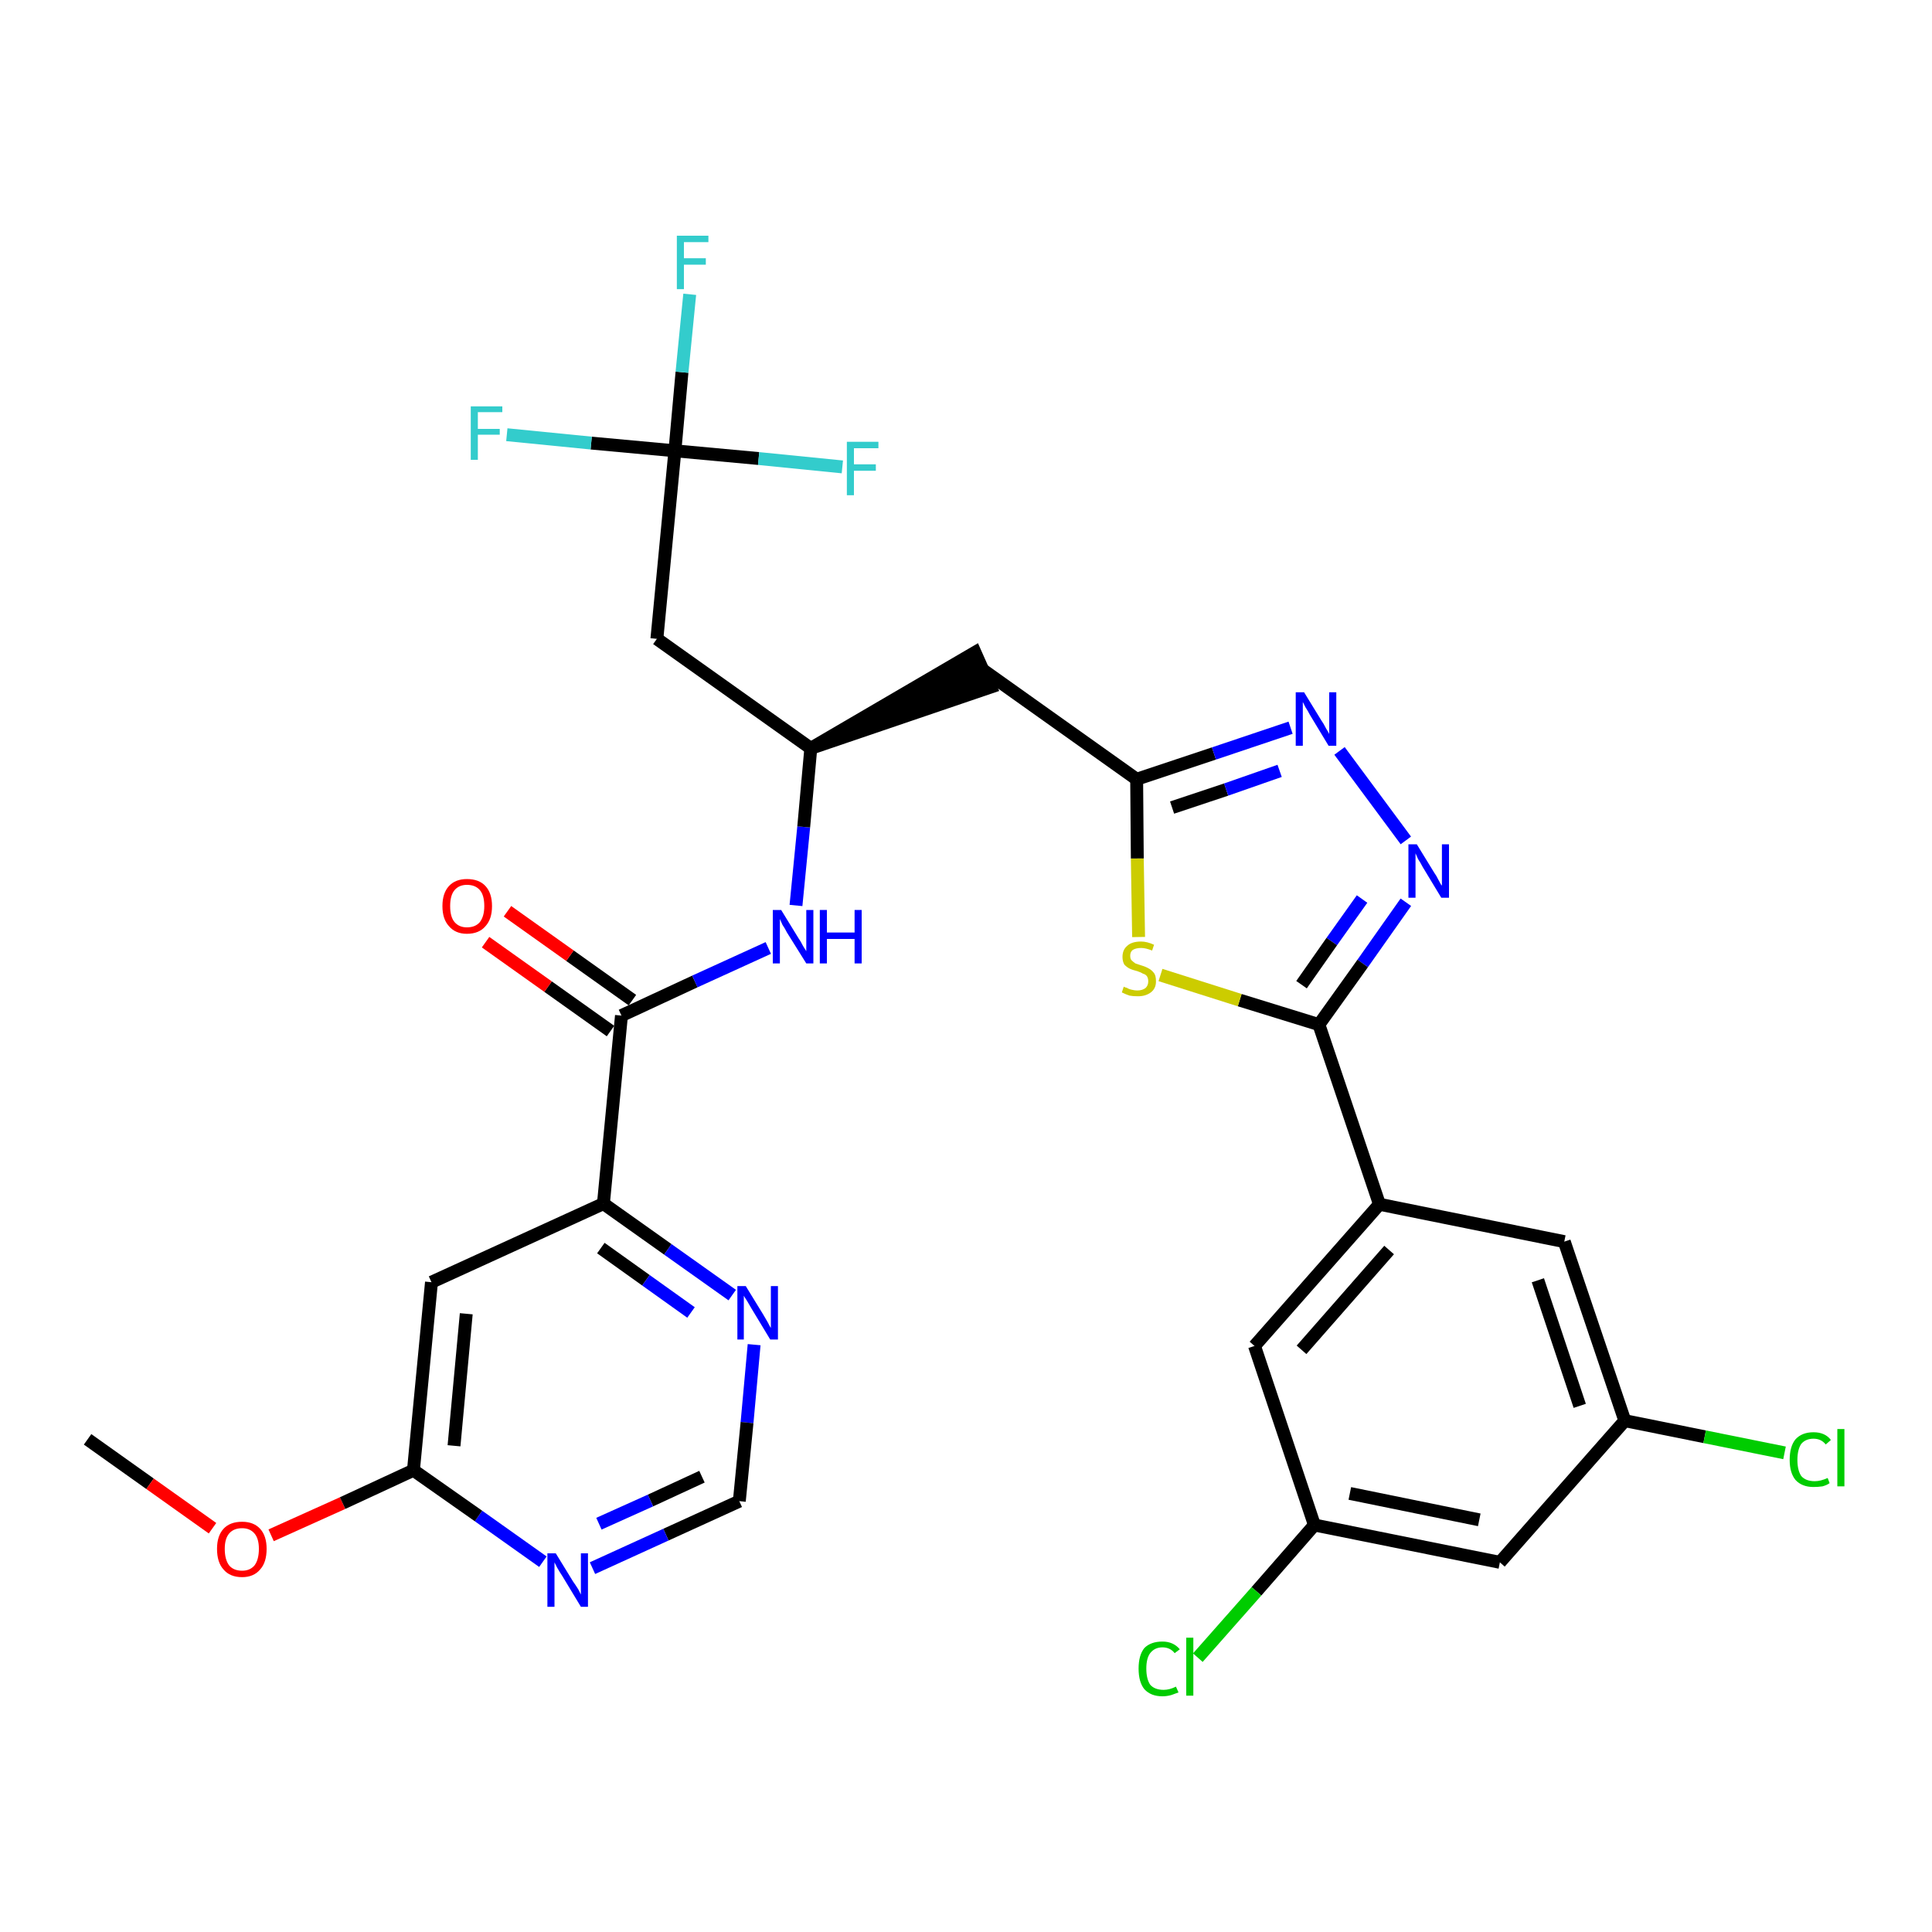 <?xml version='1.0' encoding='iso-8859-1'?>
<svg version='1.1' baseProfile='full'
              xmlns='http://www.w3.org/2000/svg'
                      xmlns:rdkit='http://www.rdkit.org/xml'
                      xmlns:xlink='http://www.w3.org/1999/xlink'
                  xml:space='preserve'
width='300px' height='300px' viewBox='0 0 300 300'>
<!-- END OF HEADER -->
<path class='bond-0 atom-0 atom-1' d='M 13.6,223.5 L 23.3,230.4' style='fill:none;fill-rule:evenodd;stroke:#000000;stroke-width:2.0px;stroke-linecap:butt;stroke-linejoin:miter;stroke-opacity:1' />
<path class='bond-0 atom-0 atom-1' d='M 23.3,230.4 L 33.0,237.3' style='fill:none;fill-rule:evenodd;stroke:#FF0000;stroke-width:2.0px;stroke-linecap:butt;stroke-linejoin:miter;stroke-opacity:1' />
<path class='bond-1 atom-1 atom-2' d='M 42.1,238.4 L 53.2,233.4' style='fill:none;fill-rule:evenodd;stroke:#FF0000;stroke-width:2.0px;stroke-linecap:butt;stroke-linejoin:miter;stroke-opacity:1' />
<path class='bond-1 atom-1 atom-2' d='M 53.2,233.4 L 64.2,228.3' style='fill:none;fill-rule:evenodd;stroke:#000000;stroke-width:2.0px;stroke-linecap:butt;stroke-linejoin:miter;stroke-opacity:1' />
<path class='bond-2 atom-2 atom-3' d='M 64.2,228.3 L 67.0,199.1' style='fill:none;fill-rule:evenodd;stroke:#000000;stroke-width:2.0px;stroke-linecap:butt;stroke-linejoin:miter;stroke-opacity:1' />
<path class='bond-2 atom-2 atom-3' d='M 70.5,224.5 L 72.4,204.0' style='fill:none;fill-rule:evenodd;stroke:#000000;stroke-width:2.0px;stroke-linecap:butt;stroke-linejoin:miter;stroke-opacity:1' />
<path class='bond-30 atom-30 atom-2' d='M 84.3,242.5 L 74.3,235.4' style='fill:none;fill-rule:evenodd;stroke:#0000FF;stroke-width:2.0px;stroke-linecap:butt;stroke-linejoin:miter;stroke-opacity:1' />
<path class='bond-30 atom-30 atom-2' d='M 74.3,235.4 L 64.2,228.3' style='fill:none;fill-rule:evenodd;stroke:#000000;stroke-width:2.0px;stroke-linecap:butt;stroke-linejoin:miter;stroke-opacity:1' />
<path class='bond-3 atom-3 atom-4' d='M 67.0,199.1 L 93.7,186.9' style='fill:none;fill-rule:evenodd;stroke:#000000;stroke-width:2.0px;stroke-linecap:butt;stroke-linejoin:miter;stroke-opacity:1' />
<path class='bond-4 atom-4 atom-5' d='M 93.7,186.9 L 96.5,157.7' style='fill:none;fill-rule:evenodd;stroke:#000000;stroke-width:2.0px;stroke-linecap:butt;stroke-linejoin:miter;stroke-opacity:1' />
<path class='bond-27 atom-4 atom-28' d='M 93.7,186.9 L 103.7,194.0' style='fill:none;fill-rule:evenodd;stroke:#000000;stroke-width:2.0px;stroke-linecap:butt;stroke-linejoin:miter;stroke-opacity:1' />
<path class='bond-27 atom-4 atom-28' d='M 103.7,194.0 L 113.7,201.1' style='fill:none;fill-rule:evenodd;stroke:#0000FF;stroke-width:2.0px;stroke-linecap:butt;stroke-linejoin:miter;stroke-opacity:1' />
<path class='bond-27 atom-4 atom-28' d='M 93.3,193.8 L 100.3,198.8' style='fill:none;fill-rule:evenodd;stroke:#000000;stroke-width:2.0px;stroke-linecap:butt;stroke-linejoin:miter;stroke-opacity:1' />
<path class='bond-27 atom-4 atom-28' d='M 100.3,198.8 L 107.3,203.8' style='fill:none;fill-rule:evenodd;stroke:#0000FF;stroke-width:2.0px;stroke-linecap:butt;stroke-linejoin:miter;stroke-opacity:1' />
<path class='bond-5 atom-5 atom-6' d='M 98.2,155.3 L 88.5,148.4' style='fill:none;fill-rule:evenodd;stroke:#000000;stroke-width:2.0px;stroke-linecap:butt;stroke-linejoin:miter;stroke-opacity:1' />
<path class='bond-5 atom-5 atom-6' d='M 88.5,148.4 L 78.8,141.5' style='fill:none;fill-rule:evenodd;stroke:#FF0000;stroke-width:2.0px;stroke-linecap:butt;stroke-linejoin:miter;stroke-opacity:1' />
<path class='bond-5 atom-5 atom-6' d='M 94.8,160.1 L 85.1,153.2' style='fill:none;fill-rule:evenodd;stroke:#000000;stroke-width:2.0px;stroke-linecap:butt;stroke-linejoin:miter;stroke-opacity:1' />
<path class='bond-5 atom-5 atom-6' d='M 85.1,153.2 L 75.4,146.3' style='fill:none;fill-rule:evenodd;stroke:#FF0000;stroke-width:2.0px;stroke-linecap:butt;stroke-linejoin:miter;stroke-opacity:1' />
<path class='bond-6 atom-5 atom-7' d='M 96.5,157.7 L 107.9,152.4' style='fill:none;fill-rule:evenodd;stroke:#000000;stroke-width:2.0px;stroke-linecap:butt;stroke-linejoin:miter;stroke-opacity:1' />
<path class='bond-6 atom-5 atom-7' d='M 107.9,152.4 L 119.3,147.2' style='fill:none;fill-rule:evenodd;stroke:#0000FF;stroke-width:2.0px;stroke-linecap:butt;stroke-linejoin:miter;stroke-opacity:1' />
<path class='bond-7 atom-7 atom-8' d='M 123.6,140.6 L 124.8,128.4' style='fill:none;fill-rule:evenodd;stroke:#0000FF;stroke-width:2.0px;stroke-linecap:butt;stroke-linejoin:miter;stroke-opacity:1' />
<path class='bond-7 atom-7 atom-8' d='M 124.8,128.4 L 125.9,116.2' style='fill:none;fill-rule:evenodd;stroke:#000000;stroke-width:2.0px;stroke-linecap:butt;stroke-linejoin:miter;stroke-opacity:1' />
<path class='bond-8 atom-8 atom-9' d='M 125.9,116.2 L 153.8,106.7 L 151.4,101.3 Z' style='fill:#000000;fill-rule:evenodd;fill-opacity:1;stroke:#000000;stroke-width:2.0px;stroke-linecap:butt;stroke-linejoin:miter;stroke-opacity:1;' />
<path class='bond-22 atom-8 atom-23' d='M 125.9,116.2 L 102.0,99.2' style='fill:none;fill-rule:evenodd;stroke:#000000;stroke-width:2.0px;stroke-linecap:butt;stroke-linejoin:miter;stroke-opacity:1' />
<path class='bond-9 atom-9 atom-10' d='M 152.6,104.0 L 176.5,121.0' style='fill:none;fill-rule:evenodd;stroke:#000000;stroke-width:2.0px;stroke-linecap:butt;stroke-linejoin:miter;stroke-opacity:1' />
<path class='bond-10 atom-10 atom-11' d='M 176.5,121.0 L 188.5,117.0' style='fill:none;fill-rule:evenodd;stroke:#000000;stroke-width:2.0px;stroke-linecap:butt;stroke-linejoin:miter;stroke-opacity:1' />
<path class='bond-10 atom-10 atom-11' d='M 188.5,117.0 L 200.4,113.0' style='fill:none;fill-rule:evenodd;stroke:#0000FF;stroke-width:2.0px;stroke-linecap:butt;stroke-linejoin:miter;stroke-opacity:1' />
<path class='bond-10 atom-10 atom-11' d='M 182.0,125.4 L 190.4,122.6' style='fill:none;fill-rule:evenodd;stroke:#000000;stroke-width:2.0px;stroke-linecap:butt;stroke-linejoin:miter;stroke-opacity:1' />
<path class='bond-10 atom-10 atom-11' d='M 190.4,122.6 L 198.7,119.7' style='fill:none;fill-rule:evenodd;stroke:#0000FF;stroke-width:2.0px;stroke-linecap:butt;stroke-linejoin:miter;stroke-opacity:1' />
<path class='bond-31 atom-22 atom-10' d='M 176.8,145.5 L 176.6,133.3' style='fill:none;fill-rule:evenodd;stroke:#CCCC00;stroke-width:2.0px;stroke-linecap:butt;stroke-linejoin:miter;stroke-opacity:1' />
<path class='bond-31 atom-22 atom-10' d='M 176.6,133.3 L 176.5,121.0' style='fill:none;fill-rule:evenodd;stroke:#000000;stroke-width:2.0px;stroke-linecap:butt;stroke-linejoin:miter;stroke-opacity:1' />
<path class='bond-11 atom-11 atom-12' d='M 208.0,116.6 L 218.3,130.5' style='fill:none;fill-rule:evenodd;stroke:#0000FF;stroke-width:2.0px;stroke-linecap:butt;stroke-linejoin:miter;stroke-opacity:1' />
<path class='bond-12 atom-12 atom-13' d='M 218.3,140.1 L 211.6,149.6' style='fill:none;fill-rule:evenodd;stroke:#0000FF;stroke-width:2.0px;stroke-linecap:butt;stroke-linejoin:miter;stroke-opacity:1' />
<path class='bond-12 atom-12 atom-13' d='M 211.6,149.6 L 204.8,159.1' style='fill:none;fill-rule:evenodd;stroke:#000000;stroke-width:2.0px;stroke-linecap:butt;stroke-linejoin:miter;stroke-opacity:1' />
<path class='bond-12 atom-12 atom-13' d='M 211.5,139.6 L 206.8,146.2' style='fill:none;fill-rule:evenodd;stroke:#0000FF;stroke-width:2.0px;stroke-linecap:butt;stroke-linejoin:miter;stroke-opacity:1' />
<path class='bond-12 atom-12 atom-13' d='M 206.8,146.2 L 202.1,152.9' style='fill:none;fill-rule:evenodd;stroke:#000000;stroke-width:2.0px;stroke-linecap:butt;stroke-linejoin:miter;stroke-opacity:1' />
<path class='bond-13 atom-13 atom-14' d='M 204.8,159.1 L 214.2,187.0' style='fill:none;fill-rule:evenodd;stroke:#000000;stroke-width:2.0px;stroke-linecap:butt;stroke-linejoin:miter;stroke-opacity:1' />
<path class='bond-21 atom-13 atom-22' d='M 204.8,159.1 L 192.5,155.3' style='fill:none;fill-rule:evenodd;stroke:#000000;stroke-width:2.0px;stroke-linecap:butt;stroke-linejoin:miter;stroke-opacity:1' />
<path class='bond-21 atom-13 atom-22' d='M 192.5,155.3 L 180.2,151.4' style='fill:none;fill-rule:evenodd;stroke:#CCCC00;stroke-width:2.0px;stroke-linecap:butt;stroke-linejoin:miter;stroke-opacity:1' />
<path class='bond-14 atom-14 atom-15' d='M 214.2,187.0 L 194.8,209.0' style='fill:none;fill-rule:evenodd;stroke:#000000;stroke-width:2.0px;stroke-linecap:butt;stroke-linejoin:miter;stroke-opacity:1' />
<path class='bond-14 atom-14 atom-15' d='M 215.7,194.1 L 202.1,209.6' style='fill:none;fill-rule:evenodd;stroke:#000000;stroke-width:2.0px;stroke-linecap:butt;stroke-linejoin:miter;stroke-opacity:1' />
<path class='bond-32 atom-21 atom-14' d='M 242.9,192.8 L 214.2,187.0' style='fill:none;fill-rule:evenodd;stroke:#000000;stroke-width:2.0px;stroke-linecap:butt;stroke-linejoin:miter;stroke-opacity:1' />
<path class='bond-15 atom-15 atom-16' d='M 194.8,209.0 L 204.1,236.8' style='fill:none;fill-rule:evenodd;stroke:#000000;stroke-width:2.0px;stroke-linecap:butt;stroke-linejoin:miter;stroke-opacity:1' />
<path class='bond-16 atom-16 atom-17' d='M 204.1,236.8 L 195.1,247.1' style='fill:none;fill-rule:evenodd;stroke:#000000;stroke-width:2.0px;stroke-linecap:butt;stroke-linejoin:miter;stroke-opacity:1' />
<path class='bond-16 atom-16 atom-17' d='M 195.1,247.1 L 186.0,257.4' style='fill:none;fill-rule:evenodd;stroke:#00CC00;stroke-width:2.0px;stroke-linecap:butt;stroke-linejoin:miter;stroke-opacity:1' />
<path class='bond-17 atom-16 atom-18' d='M 204.1,236.8 L 232.9,242.6' style='fill:none;fill-rule:evenodd;stroke:#000000;stroke-width:2.0px;stroke-linecap:butt;stroke-linejoin:miter;stroke-opacity:1' />
<path class='bond-17 atom-16 atom-18' d='M 209.6,231.9 L 229.7,236.0' style='fill:none;fill-rule:evenodd;stroke:#000000;stroke-width:2.0px;stroke-linecap:butt;stroke-linejoin:miter;stroke-opacity:1' />
<path class='bond-18 atom-18 atom-19' d='M 232.9,242.6 L 252.3,220.6' style='fill:none;fill-rule:evenodd;stroke:#000000;stroke-width:2.0px;stroke-linecap:butt;stroke-linejoin:miter;stroke-opacity:1' />
<path class='bond-19 atom-19 atom-20' d='M 252.3,220.6 L 264.7,223.1' style='fill:none;fill-rule:evenodd;stroke:#000000;stroke-width:2.0px;stroke-linecap:butt;stroke-linejoin:miter;stroke-opacity:1' />
<path class='bond-19 atom-19 atom-20' d='M 264.7,223.1 L 277.1,225.6' style='fill:none;fill-rule:evenodd;stroke:#00CC00;stroke-width:2.0px;stroke-linecap:butt;stroke-linejoin:miter;stroke-opacity:1' />
<path class='bond-20 atom-19 atom-21' d='M 252.3,220.6 L 242.9,192.8' style='fill:none;fill-rule:evenodd;stroke:#000000;stroke-width:2.0px;stroke-linecap:butt;stroke-linejoin:miter;stroke-opacity:1' />
<path class='bond-20 atom-19 atom-21' d='M 245.3,218.3 L 238.8,198.8' style='fill:none;fill-rule:evenodd;stroke:#000000;stroke-width:2.0px;stroke-linecap:butt;stroke-linejoin:miter;stroke-opacity:1' />
<path class='bond-23 atom-23 atom-24' d='M 102.0,99.2 L 104.8,70.0' style='fill:none;fill-rule:evenodd;stroke:#000000;stroke-width:2.0px;stroke-linecap:butt;stroke-linejoin:miter;stroke-opacity:1' />
<path class='bond-24 atom-24 atom-25' d='M 104.8,70.0 L 105.9,57.8' style='fill:none;fill-rule:evenodd;stroke:#000000;stroke-width:2.0px;stroke-linecap:butt;stroke-linejoin:miter;stroke-opacity:1' />
<path class='bond-24 atom-24 atom-25' d='M 105.9,57.8 L 107.1,45.7' style='fill:none;fill-rule:evenodd;stroke:#33CCCC;stroke-width:2.0px;stroke-linecap:butt;stroke-linejoin:miter;stroke-opacity:1' />
<path class='bond-25 atom-24 atom-26' d='M 104.8,70.0 L 91.8,68.8' style='fill:none;fill-rule:evenodd;stroke:#000000;stroke-width:2.0px;stroke-linecap:butt;stroke-linejoin:miter;stroke-opacity:1' />
<path class='bond-25 atom-24 atom-26' d='M 91.8,68.8 L 78.7,67.5' style='fill:none;fill-rule:evenodd;stroke:#33CCCC;stroke-width:2.0px;stroke-linecap:butt;stroke-linejoin:miter;stroke-opacity:1' />
<path class='bond-26 atom-24 atom-27' d='M 104.8,70.0 L 117.8,71.2' style='fill:none;fill-rule:evenodd;stroke:#000000;stroke-width:2.0px;stroke-linecap:butt;stroke-linejoin:miter;stroke-opacity:1' />
<path class='bond-26 atom-24 atom-27' d='M 117.8,71.2 L 130.8,72.5' style='fill:none;fill-rule:evenodd;stroke:#33CCCC;stroke-width:2.0px;stroke-linecap:butt;stroke-linejoin:miter;stroke-opacity:1' />
<path class='bond-28 atom-28 atom-29' d='M 117.1,208.8 L 116.0,220.9' style='fill:none;fill-rule:evenodd;stroke:#0000FF;stroke-width:2.0px;stroke-linecap:butt;stroke-linejoin:miter;stroke-opacity:1' />
<path class='bond-28 atom-28 atom-29' d='M 116.0,220.9 L 114.8,233.1' style='fill:none;fill-rule:evenodd;stroke:#000000;stroke-width:2.0px;stroke-linecap:butt;stroke-linejoin:miter;stroke-opacity:1' />
<path class='bond-29 atom-29 atom-30' d='M 114.8,233.1 L 103.4,238.3' style='fill:none;fill-rule:evenodd;stroke:#000000;stroke-width:2.0px;stroke-linecap:butt;stroke-linejoin:miter;stroke-opacity:1' />
<path class='bond-29 atom-29 atom-30' d='M 103.4,238.3 L 92.0,243.5' style='fill:none;fill-rule:evenodd;stroke:#0000FF;stroke-width:2.0px;stroke-linecap:butt;stroke-linejoin:miter;stroke-opacity:1' />
<path class='bond-29 atom-29 atom-30' d='M 109.0,229.3 L 101.0,233.0' style='fill:none;fill-rule:evenodd;stroke:#000000;stroke-width:2.0px;stroke-linecap:butt;stroke-linejoin:miter;stroke-opacity:1' />
<path class='bond-29 atom-29 atom-30' d='M 101.0,233.0 L 93.0,236.6' style='fill:none;fill-rule:evenodd;stroke:#0000FF;stroke-width:2.0px;stroke-linecap:butt;stroke-linejoin:miter;stroke-opacity:1' />
<path  class='atom-1' d='M 33.7 240.5
Q 33.7 238.5, 34.7 237.4
Q 35.7 236.3, 37.6 236.3
Q 39.4 236.3, 40.4 237.4
Q 41.4 238.5, 41.4 240.5
Q 41.4 242.6, 40.4 243.7
Q 39.4 244.9, 37.6 244.9
Q 35.7 244.9, 34.7 243.7
Q 33.7 242.6, 33.7 240.5
M 37.6 243.9
Q 38.8 243.9, 39.5 243.1
Q 40.2 242.2, 40.2 240.5
Q 40.2 238.9, 39.5 238.1
Q 38.8 237.3, 37.6 237.3
Q 36.3 237.3, 35.6 238.1
Q 34.9 238.9, 34.9 240.5
Q 34.9 242.2, 35.6 243.1
Q 36.3 243.9, 37.6 243.9
' fill='#FF0000'/>
<path  class='atom-6' d='M 68.7 140.7
Q 68.7 138.7, 69.7 137.6
Q 70.7 136.5, 72.5 136.5
Q 74.4 136.5, 75.4 137.6
Q 76.4 138.7, 76.4 140.7
Q 76.4 142.7, 75.4 143.8
Q 74.4 145.0, 72.5 145.0
Q 70.7 145.0, 69.7 143.8
Q 68.7 142.7, 68.7 140.7
M 72.5 144.0
Q 73.8 144.0, 74.5 143.2
Q 75.2 142.3, 75.2 140.7
Q 75.2 139.0, 74.5 138.2
Q 73.8 137.4, 72.5 137.4
Q 71.3 137.4, 70.6 138.2
Q 69.9 139.0, 69.9 140.7
Q 69.9 142.4, 70.6 143.2
Q 71.3 144.0, 72.5 144.0
' fill='#FF0000'/>
<path  class='atom-7' d='M 121.3 141.3
L 124.0 145.7
Q 124.3 146.1, 124.7 146.9
Q 125.2 147.7, 125.2 147.7
L 125.2 141.3
L 126.3 141.3
L 126.3 149.6
L 125.2 149.6
L 122.2 144.8
Q 121.9 144.2, 121.5 143.6
Q 121.2 142.9, 121.1 142.7
L 121.1 149.6
L 120.0 149.6
L 120.0 141.3
L 121.3 141.3
' fill='#0000FF'/>
<path  class='atom-7' d='M 127.3 141.3
L 128.4 141.3
L 128.4 144.8
L 132.7 144.8
L 132.7 141.3
L 133.8 141.3
L 133.8 149.6
L 132.7 149.6
L 132.7 145.8
L 128.4 145.8
L 128.4 149.6
L 127.3 149.6
L 127.3 141.3
' fill='#0000FF'/>
<path  class='atom-11' d='M 202.5 107.5
L 205.2 111.9
Q 205.5 112.3, 205.9 113.1
Q 206.4 113.9, 206.4 114.0
L 206.4 107.5
L 207.5 107.5
L 207.5 115.8
L 206.3 115.8
L 203.4 111.0
Q 203.1 110.4, 202.7 109.8
Q 202.4 109.2, 202.3 109.0
L 202.3 115.8
L 201.2 115.8
L 201.2 107.5
L 202.5 107.5
' fill='#0000FF'/>
<path  class='atom-12' d='M 220.0 131.1
L 222.7 135.5
Q 223.0 135.9, 223.4 136.7
Q 223.8 137.5, 223.9 137.5
L 223.9 131.1
L 225.0 131.1
L 225.0 139.4
L 223.8 139.4
L 220.9 134.6
Q 220.6 134.0, 220.2 133.4
Q 219.9 132.7, 219.8 132.5
L 219.8 139.4
L 218.7 139.4
L 218.7 131.1
L 220.0 131.1
' fill='#0000FF'/>
<path  class='atom-17' d='M 176.8 259.1
Q 176.8 257.0, 177.7 255.9
Q 178.7 254.9, 180.5 254.9
Q 182.2 254.9, 183.2 256.1
L 182.4 256.7
Q 181.7 255.8, 180.5 255.8
Q 179.3 255.8, 178.6 256.7
Q 178.0 257.5, 178.0 259.1
Q 178.0 260.7, 178.6 261.6
Q 179.3 262.4, 180.7 262.4
Q 181.6 262.4, 182.6 261.9
L 183.0 262.8
Q 182.5 263.0, 181.9 263.2
Q 181.2 263.4, 180.5 263.4
Q 178.7 263.4, 177.7 262.3
Q 176.8 261.2, 176.8 259.1
' fill='#00CC00'/>
<path  class='atom-17' d='M 184.2 254.3
L 185.3 254.3
L 185.3 263.3
L 184.2 263.3
L 184.2 254.3
' fill='#00CC00'/>
<path  class='atom-20' d='M 277.9 226.7
Q 277.9 224.6, 278.8 223.5
Q 279.8 222.4, 281.6 222.4
Q 283.4 222.4, 284.3 223.6
L 283.5 224.3
Q 282.8 223.4, 281.6 223.4
Q 280.4 223.4, 279.7 224.2
Q 279.1 225.1, 279.1 226.7
Q 279.1 228.3, 279.7 229.2
Q 280.4 230.0, 281.8 230.0
Q 282.7 230.0, 283.8 229.5
L 284.1 230.3
Q 283.7 230.6, 283.0 230.8
Q 282.3 230.9, 281.6 230.9
Q 279.8 230.9, 278.8 229.8
Q 277.9 228.7, 277.9 226.7
' fill='#00CC00'/>
<path  class='atom-20' d='M 285.3 221.9
L 286.4 221.9
L 286.4 230.8
L 285.3 230.8
L 285.3 221.9
' fill='#00CC00'/>
<path  class='atom-22' d='M 174.5 153.2
Q 174.6 153.3, 175.0 153.4
Q 175.3 153.6, 175.8 153.7
Q 176.2 153.8, 176.6 153.8
Q 177.4 153.8, 177.9 153.4
Q 178.3 153.0, 178.3 152.4
Q 178.3 151.9, 178.1 151.6
Q 177.9 151.3, 177.5 151.2
Q 177.2 151.0, 176.6 150.8
Q 175.8 150.6, 175.4 150.4
Q 175.0 150.2, 174.6 149.8
Q 174.3 149.3, 174.3 148.6
Q 174.3 147.5, 175.0 146.9
Q 175.7 146.2, 177.2 146.2
Q 178.1 146.2, 179.2 146.7
L 178.9 147.6
Q 177.9 147.2, 177.2 147.2
Q 176.4 147.2, 175.9 147.5
Q 175.5 147.8, 175.5 148.4
Q 175.5 148.9, 175.7 149.1
Q 176.0 149.4, 176.3 149.6
Q 176.6 149.7, 177.2 149.9
Q 177.9 150.1, 178.4 150.4
Q 178.8 150.6, 179.2 151.1
Q 179.5 151.5, 179.5 152.4
Q 179.5 153.5, 178.7 154.1
Q 177.9 154.7, 176.7 154.7
Q 175.9 154.7, 175.4 154.6
Q 174.8 154.4, 174.2 154.1
L 174.5 153.2
' fill='#CCCC00'/>
<path  class='atom-25' d='M 105.1 36.6
L 110.0 36.6
L 110.0 37.6
L 106.2 37.6
L 106.2 40.1
L 109.6 40.1
L 109.6 41.1
L 106.2 41.1
L 106.2 44.9
L 105.1 44.9
L 105.1 36.6
' fill='#33CCCC'/>
<path  class='atom-26' d='M 73.1 63.1
L 78.0 63.1
L 78.0 64.0
L 74.2 64.0
L 74.2 66.6
L 77.6 66.6
L 77.6 67.5
L 74.2 67.5
L 74.2 71.4
L 73.1 71.4
L 73.1 63.1
' fill='#33CCCC'/>
<path  class='atom-27' d='M 131.5 68.6
L 136.4 68.6
L 136.4 69.6
L 132.6 69.6
L 132.6 72.1
L 136.0 72.1
L 136.0 73.1
L 132.6 73.1
L 132.6 76.9
L 131.5 76.9
L 131.5 68.6
' fill='#33CCCC'/>
<path  class='atom-28' d='M 115.8 199.7
L 118.5 204.1
Q 118.8 204.6, 119.2 205.3
Q 119.6 206.1, 119.7 206.2
L 119.7 199.7
L 120.8 199.7
L 120.8 208.0
L 119.6 208.0
L 116.7 203.2
Q 116.4 202.7, 116.0 202.0
Q 115.6 201.4, 115.5 201.2
L 115.5 208.0
L 114.5 208.0
L 114.5 199.7
L 115.8 199.7
' fill='#0000FF'/>
<path  class='atom-30' d='M 86.3 241.2
L 89.0 245.6
Q 89.3 246.0, 89.8 246.8
Q 90.2 247.6, 90.2 247.6
L 90.2 241.2
L 91.3 241.2
L 91.3 249.5
L 90.2 249.5
L 87.3 244.7
Q 86.9 244.1, 86.5 243.4
Q 86.2 242.8, 86.1 242.6
L 86.1 249.5
L 85.0 249.5
L 85.0 241.2
L 86.3 241.2
' fill='#0000FF'/>
</svg>
